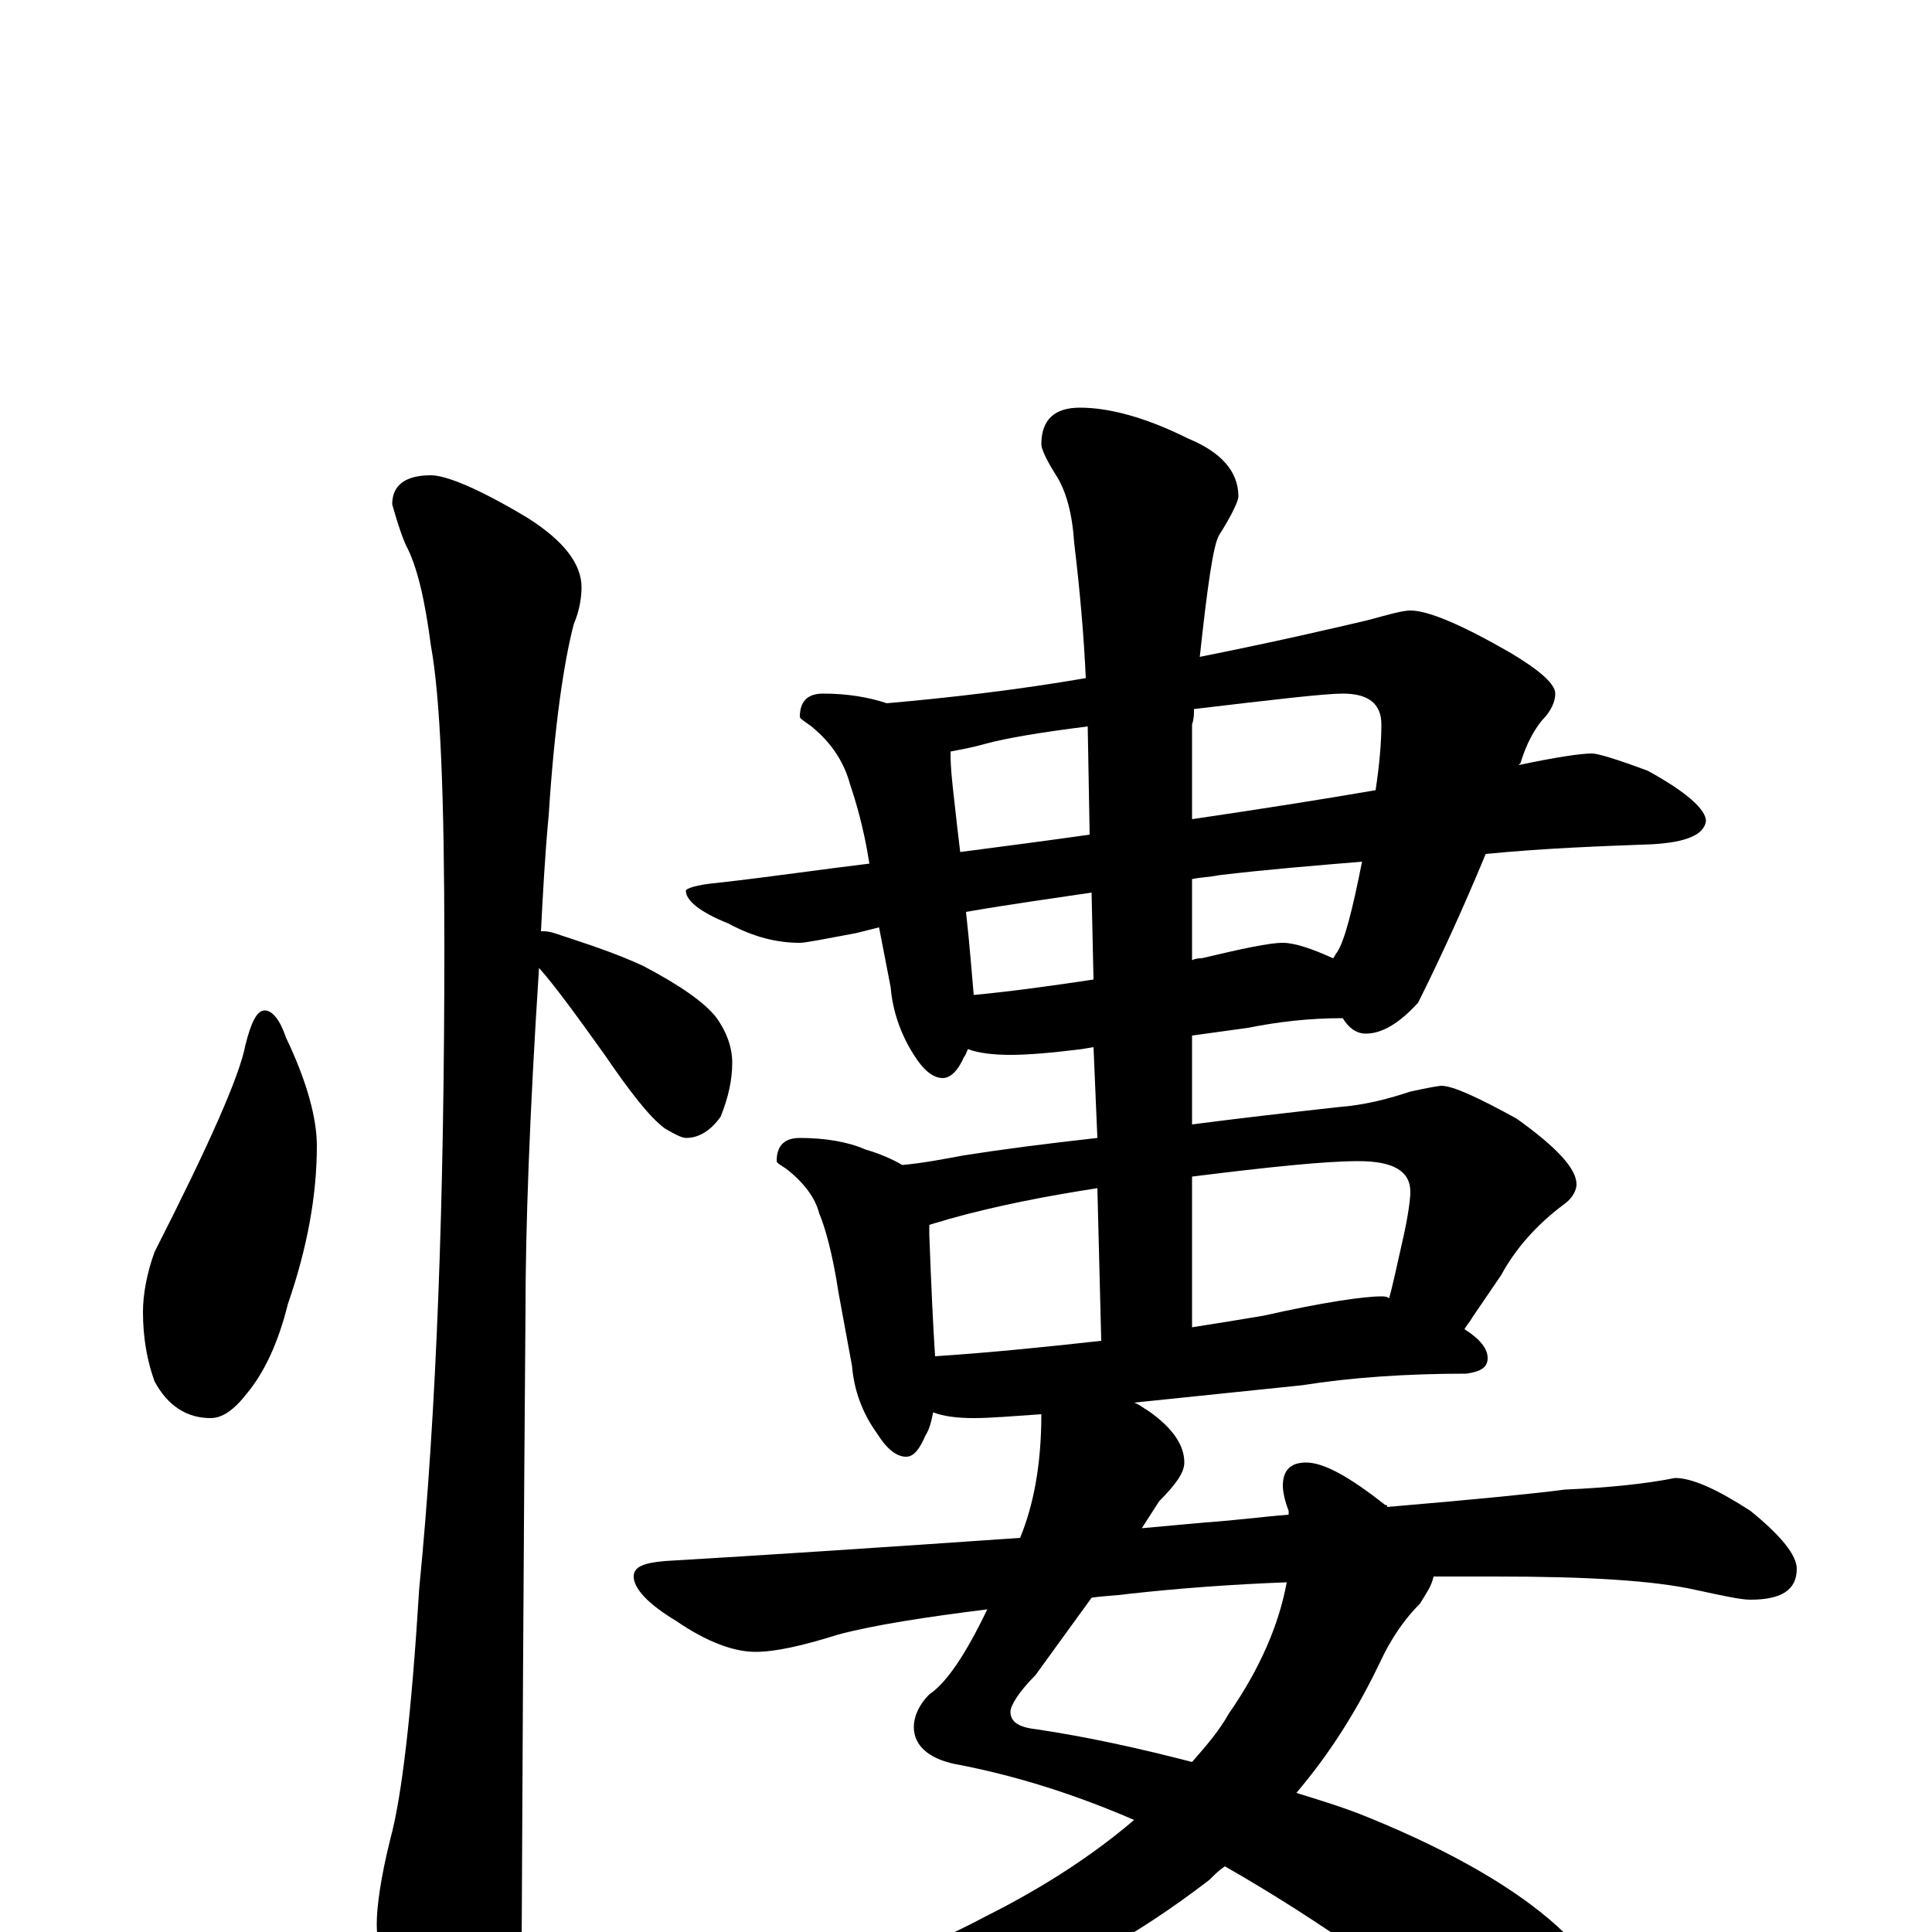 <?xml version="1.0" encoding="utf-8" ?>
<!DOCTYPE svg PUBLIC "-//W3C//DTD SVG 1.1//EN" "http://www.w3.org/Graphics/SVG/1.1/DTD/svg11.dtd">
<svg version="1.1" id="Layer_1" xmlns="http://www.w3.org/2000/svg" xmlns:xlink="http://www.w3.org/1999/xlink" x="0px" y="145px" width="1000px" height="1000px" viewBox="0 0 1000 1000" enable-background="new 0 0 1000 1000" xml:space="preserve">
<g id="Layer_1">
<path id="glyph" transform="matrix(1 0 0 -1 0 1000)" d="M137,477C141,477 145,472 148,463C159,440 164,421 164,407C164,381 159,354 149,325C144,305 137,290 128,279C121,270 115,266 109,266C97,266 87,272 80,285C76,296 74,308 74,321C74,330 76,341 80,352C108,407 124,443 127,459C130,471 133,477 137,477M223,754C231,754 248,747 273,732C292,720 301,708 301,696C301,691 300,684 297,677C292,658 287,625 284,578C282,557 281,537 280,518C282,518 284,518 287,517C302,512 318,507 333,500C352,490 365,481 371,473C376,466 379,458 379,450C379,441 377,432 373,422C368,415 362,411 355,411C353,411 349,413 344,416C336,422 326,435 313,454C298,475 287,490 279,499C274,422 272,363 272,322C272,320 271,210 270,-7C270,-24 265,-43 256,-62C249,-78 242,-86 234,-86C230,-86 223,-77 214,-60C201,-31 195,-10 195,4C195,13 197,28 202,48C208,70 213,113 217,178C226,269 230,380 230,510C230,587 228,639 223,666C220,689 216,707 210,718C207,725 205,732 203,739C203,749 210,754 223,754M426,641C439,641 450,639 459,636C493,639 527,643 562,649C561,671 559,694 556,719C555,734 552,746 546,755C541,763 539,768 539,770C539,783 546,789 559,789C574,789 593,784 615,773C632,766 641,756 641,743C641,741 638,734 631,723C628,718 625,697 621,660C666,669 695,676 708,679C719,682 726,684 730,684C739,684 756,677 782,662C797,653 805,646 805,641C805,637 803,632 798,627C794,622 790,615 787,605l-1,-1C805,608 818,610 824,610C827,610 837,607 853,601C873,590 883,581 883,575C882,568 873,564 855,563C828,562 800,561 769,558C757,529 745,503 734,481C724,470 715,465 707,465C702,465 698,468 695,473C677,473 661,471 646,468l-29,-4l0,-46C640,421 666,424 693,427C706,428 718,431 730,435C739,437 745,438 746,438C752,438 765,432 785,421C806,406 816,395 816,387C816,384 814,380 810,377C795,366 784,353 777,340l-15,-22C761,316 759,314 758,312C766,307 770,302 770,297C770,292 766,290 759,289C728,289 699,287 674,283l-87,-9C590,273 592,271 594,270C607,261 613,252 613,243C613,238 609,232 600,223l-9,-14C602,210 613,211 624,212C639,213 654,215 667,216C667,217 667,217 667,218C665,223 664,228 664,231C664,239 668,243 676,243C685,243 698,236 717,221C718,221 718,221 718,220C765,224 795,227 810,229C833,230 852,232 867,235C876,235 889,229 906,218C922,205 930,195 930,188C930,177 922,172 906,172C901,172 892,174 878,177C856,182 821,184 774,184C763,184 753,184 742,184C741,179 738,175 735,170C727,162 720,152 714,139C702,114 688,92 671,72C684,68 697,64 709,59C753,41 785,22 806,3C829,-18 840,-37 840,-54C840,-73 831,-82 813,-82C802,-82 790,-77 778,-67C731,-28 683,6 634,34C631,32 629,30 626,27C587,-3 547,-25 506,-38C464,-51 418,-58 367,-58C358,-58 349,-57 341,-55C335,-54 332,-52 332,-50C332,-48 338,-46 350,-43C409,-34 463,-17 510,8C540,23 566,40 587,58C557,71 526,81 494,87C480,90 473,97 473,106C473,112 476,118 481,123C490,129 500,144 511,167C479,163 453,159 434,154C415,148 401,145 391,145C380,145 366,150 350,161C335,170 328,178 328,184C328,189 333,191 344,192C395,195 456,199 528,204C535,221 539,242 539,268C524,267 513,266 504,266C495,266 488,267 483,269C482,264 481,260 479,257C476,250 473,246 469,246C464,246 459,250 454,258C446,269 442,281 441,293l-7,38C431,351 427,365 424,372C422,380 416,388 407,395C404,397 402,398 402,399C402,407 406,411 414,411C427,411 439,409 448,405C455,403 462,400 467,397C478,398 488,400 499,402C518,405 541,408 568,411l-2,47l-6,-1C544,455 532,454 523,454C514,454 506,455 501,457C500,455 500,454 499,453C496,446 492,442 488,442C483,442 478,446 473,454C466,465 462,477 461,489l-6,31C451,519 447,518 443,517C427,514 417,512 414,512C402,512 390,515 377,522C362,528 355,534 355,539C355,540 360,542 371,543C398,546 425,550 450,553C447,572 443,585 440,594C437,605 431,615 420,624C416,627 414,628 414,629C414,637 418,641 426,641M666,181C639,180 611,178 584,175C577,174 571,174 565,173l-29,-40C527,124 523,117 523,114C523,109 527,106 536,105C563,101 590,95 617,88C624,96 631,104 636,113C652,136 662,159 666,181M504,485C525,487 546,490 566,493l-1,45C545,535 523,532 500,528C502,510 503,496 504,485M617,545l0,-42C619,504 621,504 622,504C643,509 657,512 664,512C670,512 679,509 690,504C691,505 691,506 692,507C696,513 700,529 705,554C681,552 656,550 631,547C626,546 622,546 617,545M497,559C520,562 543,565 564,568l-1,56C539,621 521,618 510,615C503,613 497,612 492,611l0,-1C492,602 493,594 494,585C495,576 496,567 497,559M618,633C618,630 618,628 617,625l0,-49C651,581 683,586 712,591C714,604 715,616 715,625C715,636 708,641 695,641C686,641 660,638 618,633M484,298C514,300 543,303 570,306l-2,79C542,381 516,376 491,369C488,368 484,367 481,366C481,364 481,362 481,361C482,334 483,313 484,298M617,391l0,-78C630,315 642,317 654,319C685,326 706,329 715,329C716,329 718,329 719,328C721,335 723,345 726,358C729,371 730,380 730,383C730,394 721,399 703,399C686,399 657,396 617,391z"/>
</g>
</svg>
